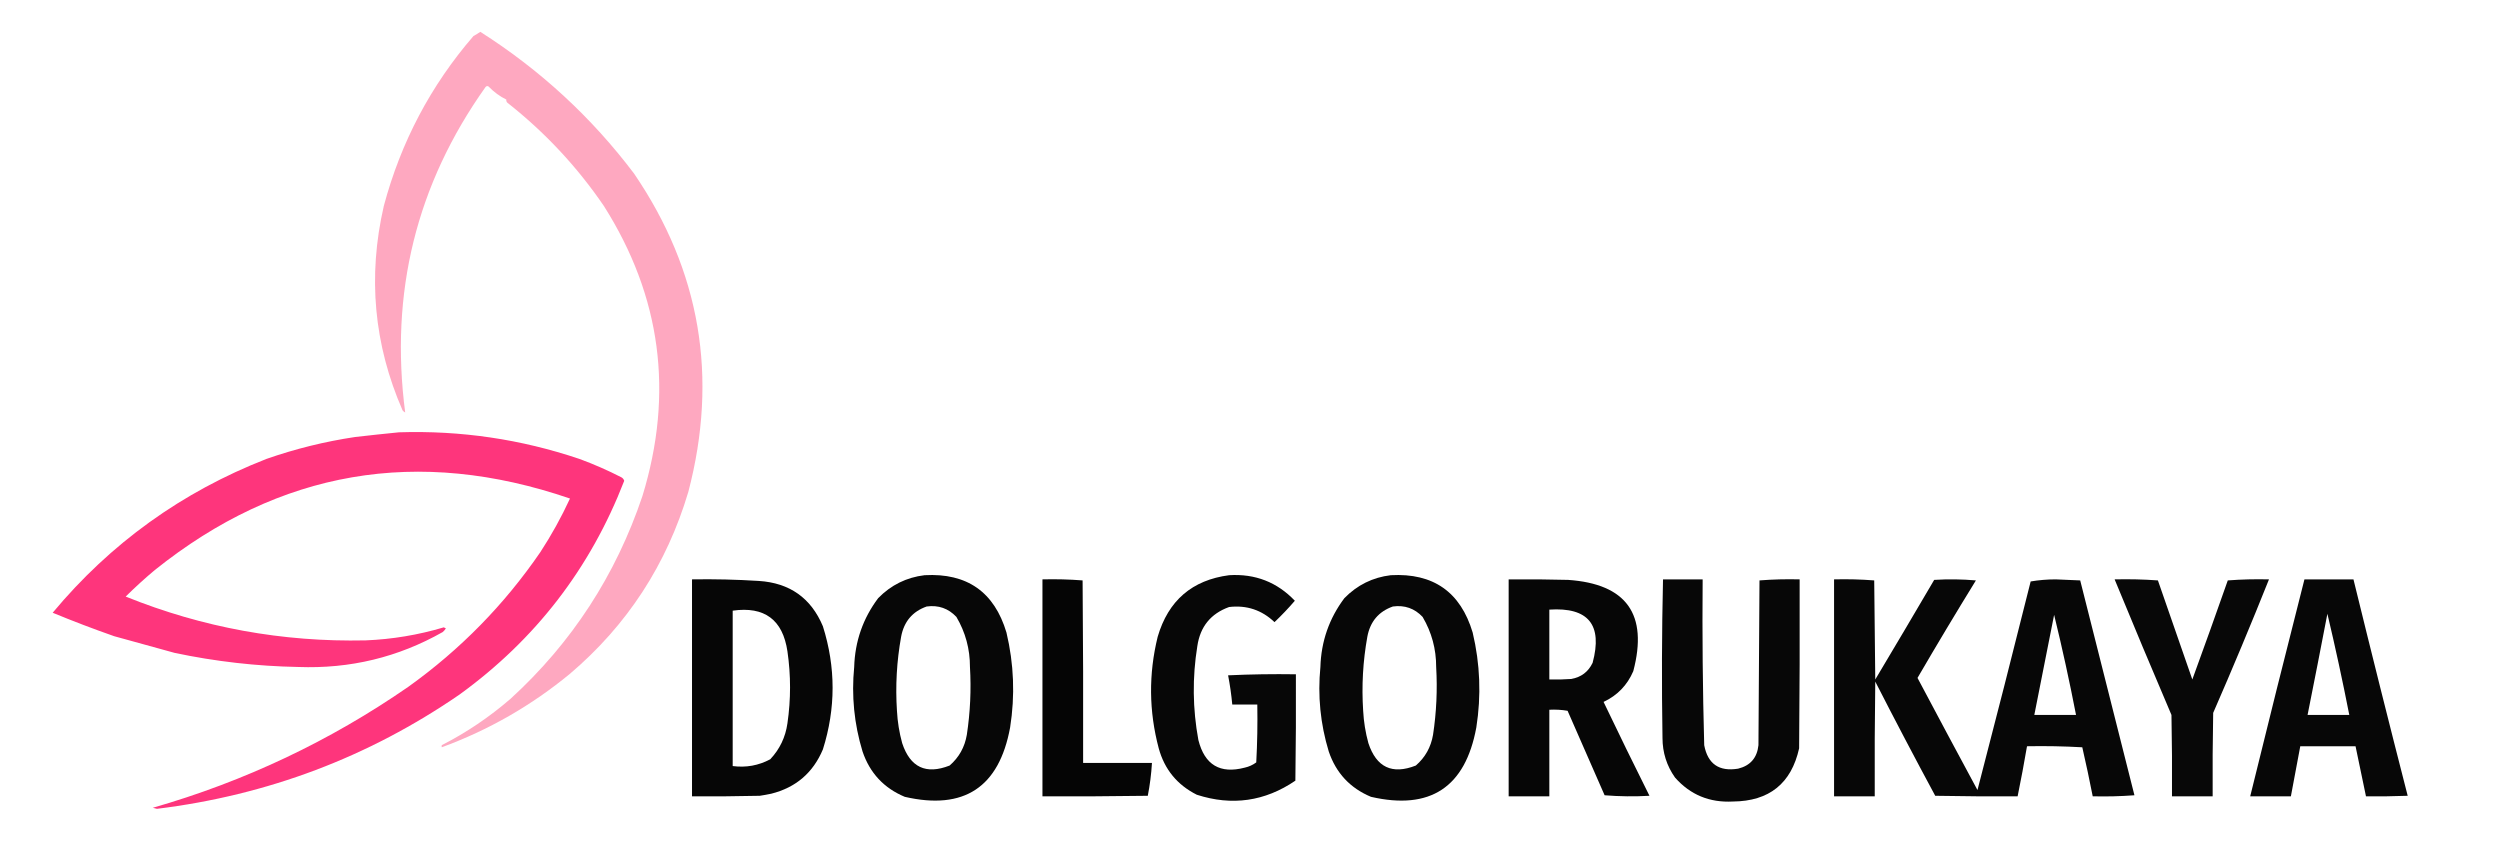 <?xml version="1.0" encoding="UTF-8"?>
<!DOCTYPE svg PUBLIC "-//W3C//DTD SVG 1.1//EN" "http://www.w3.org/Graphics/SVG/1.1/DTD/svg11.dtd">
<svg xmlns="http://www.w3.org/2000/svg" version="1.1" width="2397px" height="806px" style="shape-rendering:geometricPrecision; text-rendering:geometricPrecision; image-rendering:optimizeQuality; fill-rule:evenodd; clip-rule:evenodd" xmlns:xlink="http://www.w3.org/1999/xlink">
<g><path style="opacity:0.956" fill="#fea4bd" d="M 423.5,716.5 C 423.5,715.833 423.5,715.167 423.5,714.5C 447.121,702.433 469.121,687.6 489.5,670C 548.304,616.287 590.47,551.454 616,475.5C 646.225,376.831 633.891,284.164 579,197.5C 553.32,159.861 522.486,126.861 486.5,98.5C 485.614,97.675 485.281,96.675 485.5,95.5C 479.197,92.387 473.53,88.221 468.5,83C 467.365,82.251 466.365,82.417 465.5,83.5C 399.183,176.775 373.516,280.775 388.5,395.5C 387.522,395.023 386.689,394.357 386,393.5C 358.44,330.399 352.44,265.066 368,197.5C 384.344,136.291 413.011,81.957 454,34.5C 456.324,33.281 458.491,31.948 460.5,30.5C 518.019,67.107 567.185,112.441 608,166.5C 671.507,259.768 688.84,361.434 660,471.5C 639.327,541.059 601.494,599.226 546.5,646C 509.491,676.52 468.491,700.02 423.5,716.5 Z"/></g>
<g><path style="opacity:0.954" fill="#fe2c77" d="M 382.5,414.5 C 441.801,412.608 499.468,421.108 555.5,440C 569.224,445.031 582.557,450.864 595.5,457.5C 597.012,458.249 598.012,459.416 598.5,461C 566.055,544.876 513.388,613.209 440.5,666C 353.383,725.899 256.717,762.399 150.5,775.5C 149.167,775.167 147.833,774.833 146.5,774.5C 234.757,749.114 316.424,710.447 391.5,658.5C 441.267,622.884 483.433,579.884 518,529.5C 528.736,513.077 538.236,495.91 546.5,478C 400.65,428.027 267.983,450.861 148.5,546.5C 138.859,554.559 129.526,563.059 120.5,572C 194.137,601.72 270.804,615.72 350.5,614C 376.076,612.956 401.076,608.79 425.5,601.5C 426.167,601.833 426.833,602.167 427.5,602.5C 426.687,603.814 425.687,604.981 424.5,606C 381.819,630.199 335.652,641.366 286,639.5C 246.088,638.756 206.588,634.256 167.5,626C 148.233,620.671 128.9,615.338 109.5,610C 89.533,603.005 69.866,595.505 50.5,587.5C 106.028,520.875 174.362,471.708 255.5,440C 283.183,430.329 311.516,423.329 340.5,419C 354.64,417.373 368.64,415.873 382.5,414.5 Z"/></g>
<g><path style="opacity:0.97" fill="#000000" d="M 886.5,551.5 C 927.21,549.258 953.376,567.592 965,606.5C 972.148,636.588 973.315,666.921 968.5,697.5C 957.941,754.908 924.274,777.074 867.5,764C 847.475,755.64 833.975,741.14 827,720.5C 818.963,694.074 816.296,667.074 819,639.5C 819.734,614.959 827.401,592.959 842,573.5C 854.324,560.921 869.158,553.588 886.5,551.5 Z M 888.5,581.5 C 899.783,579.982 909.283,583.315 917,591.5C 925.691,606.258 930.024,622.258 930,639.5C 931.274,661.283 930.274,682.95 927,704.5C 924.98,716.382 919.48,726.215 910.5,734C 887.84,742.922 872.674,735.755 865,712.5C 862.216,702.349 860.55,692.016 860,681.5C 858.438,657.649 859.771,633.983 864,610.5C 866.713,595.973 874.879,586.306 888.5,581.5 Z"/></g>
<g><path style="opacity:0.969" fill="#000000" d="M 1178.5,551.5 C 1203.46,549.977 1224.46,558.144 1241.5,576C 1235.38,583.124 1228.88,589.957 1222,596.5C 1209.78,584.871 1195.28,580.038 1178.5,582C 1160.9,588.319 1150.74,600.819 1148,619.5C 1143.14,649.56 1143.48,679.56 1149,709.5C 1155,733.41 1169.83,742.243 1193.5,736C 1197.54,735.101 1201.2,733.434 1204.5,731C 1205.49,712.576 1205.83,694.076 1205.5,675.5C 1197.5,675.5 1189.5,675.5 1181.5,675.5C 1180.63,666.091 1179.3,656.758 1177.5,647.5C 1199.16,646.5 1220.82,646.167 1242.5,646.5C 1242.67,680.502 1242.5,714.502 1242,748.5C 1212.75,768.415 1181.25,772.915 1147.5,762C 1128.72,752.556 1116.55,737.723 1111,717.5C 1101.53,681.906 1101.2,646.239 1110,610.5C 1120.15,575.83 1142.99,556.164 1178.5,551.5 Z"/></g>
<g><path style="opacity:0.97" fill="#000000" d="M 1333.5,551.5 C 1374.21,549.258 1400.38,567.592 1412,606.5C 1419.15,636.588 1420.31,666.921 1415.5,697.5C 1404.94,754.908 1371.27,777.074 1314.5,764C 1294.48,755.64 1280.98,741.14 1274,720.5C 1265.96,694.074 1263.3,667.074 1266,639.5C 1266.73,614.959 1274.4,592.959 1289,573.5C 1301.32,560.921 1316.16,553.588 1333.5,551.5 Z M 1335.5,581.5 C 1346.78,579.982 1356.28,583.315 1364,591.5C 1372.69,606.258 1377.02,622.258 1377,639.5C 1378.27,661.283 1377.27,682.95 1374,704.5C 1371.98,716.382 1366.48,726.215 1357.5,734C 1334.84,742.922 1319.67,735.755 1312,712.5C 1309.22,702.349 1307.55,692.016 1307,681.5C 1305.44,657.649 1306.77,633.983 1311,610.5C 1313.71,595.973 1321.88,586.306 1335.5,581.5 Z"/></g>
<g><path style="opacity:0.975" fill="#000000" d="M 663.5,555.5 C 684.858,555.154 706.191,555.654 727.5,557C 757.143,558.879 777.643,573.379 789,600.5C 801.389,639.805 801.389,679.139 789,718.5C 779.587,740.912 763.087,755.079 739.5,761C 735.853,761.774 732.186,762.441 728.5,763C 706.836,763.5 685.169,763.667 663.5,763.5C 663.5,694.167 663.5,624.833 663.5,555.5 Z M 702.5,585.5 C 733.001,581.183 750.501,594.183 755,624.5C 758.333,647.5 758.333,670.5 755,693.5C 753.125,706.822 747.625,718.322 738.5,728C 727.292,733.998 715.292,736.165 702.5,734.5C 702.5,684.833 702.5,635.167 702.5,585.5 Z"/></g>
<g><path style="opacity:0.977" fill="#000000" d="M 999.5,555.5 C 1012.41,555.178 1025.25,555.511 1038,556.5C 1038.5,614.832 1038.67,673.166 1038.5,731.5C 1060.5,731.5 1082.5,731.5 1104.5,731.5C 1103.86,742.127 1102.53,752.627 1100.5,763C 1066.83,763.5 1033.17,763.667 999.5,763.5C 999.5,694.167 999.5,624.833 999.5,555.5 Z"/></g>
<g><path style="opacity:0.973" fill="#000000" d="M 1446.5,555.5 C 1465.5,555.333 1484.5,555.5 1503.5,556C 1559.52,559.85 1580.36,589.017 1566,643.5C 1560.25,656.916 1550.75,666.75 1537.5,673C 1551.88,703.092 1566.55,733.092 1581.5,763C 1567.16,763.833 1552.82,763.666 1538.5,762.5C 1526.67,735.5 1514.83,708.5 1503,681.5C 1497.26,680.525 1491.43,680.192 1485.5,680.5C 1485.5,708.167 1485.5,735.833 1485.5,763.5C 1472.5,763.5 1459.5,763.5 1446.5,763.5C 1446.5,694.167 1446.5,624.833 1446.5,555.5 Z M 1485.5,584.5 C 1522.96,582.05 1536.8,599.05 1527,635.5C 1522.87,644.158 1516.03,649.325 1506.5,651C 1499.51,651.5 1492.51,651.666 1485.5,651.5C 1485.5,629.167 1485.5,606.833 1485.5,584.5 Z"/></g>
<g><path style="opacity:0.971" fill="#000000" d="M 1594.5,555.5 C 1607.17,555.5 1619.83,555.5 1632.5,555.5C 1632.05,608.52 1632.55,661.52 1634,714.5C 1637.41,732.469 1648.24,739.969 1666.5,737C 1678.21,734.108 1684.71,726.608 1686,714.5C 1686.33,661.833 1686.67,609.167 1687,556.5C 1699.75,555.511 1712.59,555.178 1725.5,555.5C 1725.67,609.501 1725.5,663.501 1725,717.5C 1717.5,751.203 1696.33,768.203 1661.5,768.5C 1639.08,769.693 1620.58,762.026 1606,745.5C 1598,734.157 1594,721.49 1594,707.5C 1593.17,656.763 1593.34,606.096 1594.5,555.5 Z"/></g>
<g><path style="opacity:0.969" fill="#000000" d="M 1758.5,555.5 C 1771.41,555.178 1784.25,555.511 1797,556.5C 1797.33,588.167 1797.67,619.833 1798,651.5C 1816.96,619.749 1835.79,587.916 1854.5,556C 1867.85,555.167 1881.18,555.334 1894.5,556.5C 1875.45,587.434 1856.78,618.601 1838.5,650C 1857.53,685.897 1876.7,721.73 1896,757.5C 1913.31,690.925 1930.31,624.258 1947,557.5C 1954.77,556.183 1962.77,555.517 1971,555.5C 1978.83,555.833 1986.67,556.167 1994.5,556.5C 2011.83,625.167 2029.17,693.833 2046.5,762.5C 2033.18,763.499 2019.85,763.833 2006.5,763.5C 2003.42,747.781 2000.09,732.114 1996.5,716.5C 1978.85,715.5 1961.18,715.167 1943.5,715.5C 1940.76,731.549 1937.76,747.549 1934.5,763.5C 1908.16,763.667 1881.83,763.5 1855.5,763C 1835.95,726.737 1816.78,690.237 1798,653.5C 1797.5,690.165 1797.33,726.832 1797.5,763.5C 1784.5,763.5 1771.5,763.5 1758.5,763.5C 1758.5,694.167 1758.5,624.833 1758.5,555.5 Z M 1969.5,589.5 C 1977.24,621.195 1984.24,653.195 1990.5,685.5C 1977.17,685.5 1963.83,685.5 1950.5,685.5C 1956.83,653.496 1963.17,621.496 1969.5,589.5 Z"/></g>
<g><path style="opacity:0.967" fill="#000000" d="M 2027.5,555.5 C 2041.41,555.177 2055.25,555.51 2069,556.5C 2080,588.167 2091,619.833 2102,651.5C 2113.53,619.909 2124.86,588.243 2136,556.5C 2149.09,555.511 2162.25,555.177 2175.5,555.5C 2158.36,598.415 2140.53,641.081 2122,683.5C 2121.5,710.165 2121.33,736.831 2121.5,763.5C 2108.5,763.5 2095.5,763.5 2082.5,763.5C 2082.67,737.498 2082.5,711.498 2082,685.5C 2063.54,642.25 2045.37,598.916 2027.5,555.5 Z"/></g>
<g><path style="opacity:0.97" fill="#000000" d="M 2209.5,555.5 C 2225.17,555.5 2240.83,555.5 2256.5,555.5C 2273.45,624.781 2290.78,693.948 2308.5,763C 2295.17,763.5 2281.84,763.667 2268.5,763.5C 2265.17,747.5 2261.83,731.5 2258.5,715.5C 2240.83,715.5 2223.17,715.5 2205.5,715.5C 2202.5,731.496 2199.5,747.496 2196.5,763.5C 2183.5,763.5 2170.5,763.5 2157.5,763.5C 2174.52,694.073 2191.86,624.74 2209.5,555.5 Z M 2231.5,588.5 C 2239.12,620.574 2246.12,652.907 2252.5,685.5C 2239.17,685.5 2225.83,685.5 2212.5,685.5C 2218.96,653.19 2225.3,620.856 2231.5,588.5 Z"/></g>
<g><path style="opacity:0.031" fill="#9fb8bf" d="M 423.5,714.5 C 423.5,715.167 423.5,715.833 423.5,716.5C 421.067,716.214 421.067,715.548 423.5,714.5 Z"/></g>
</svg>
